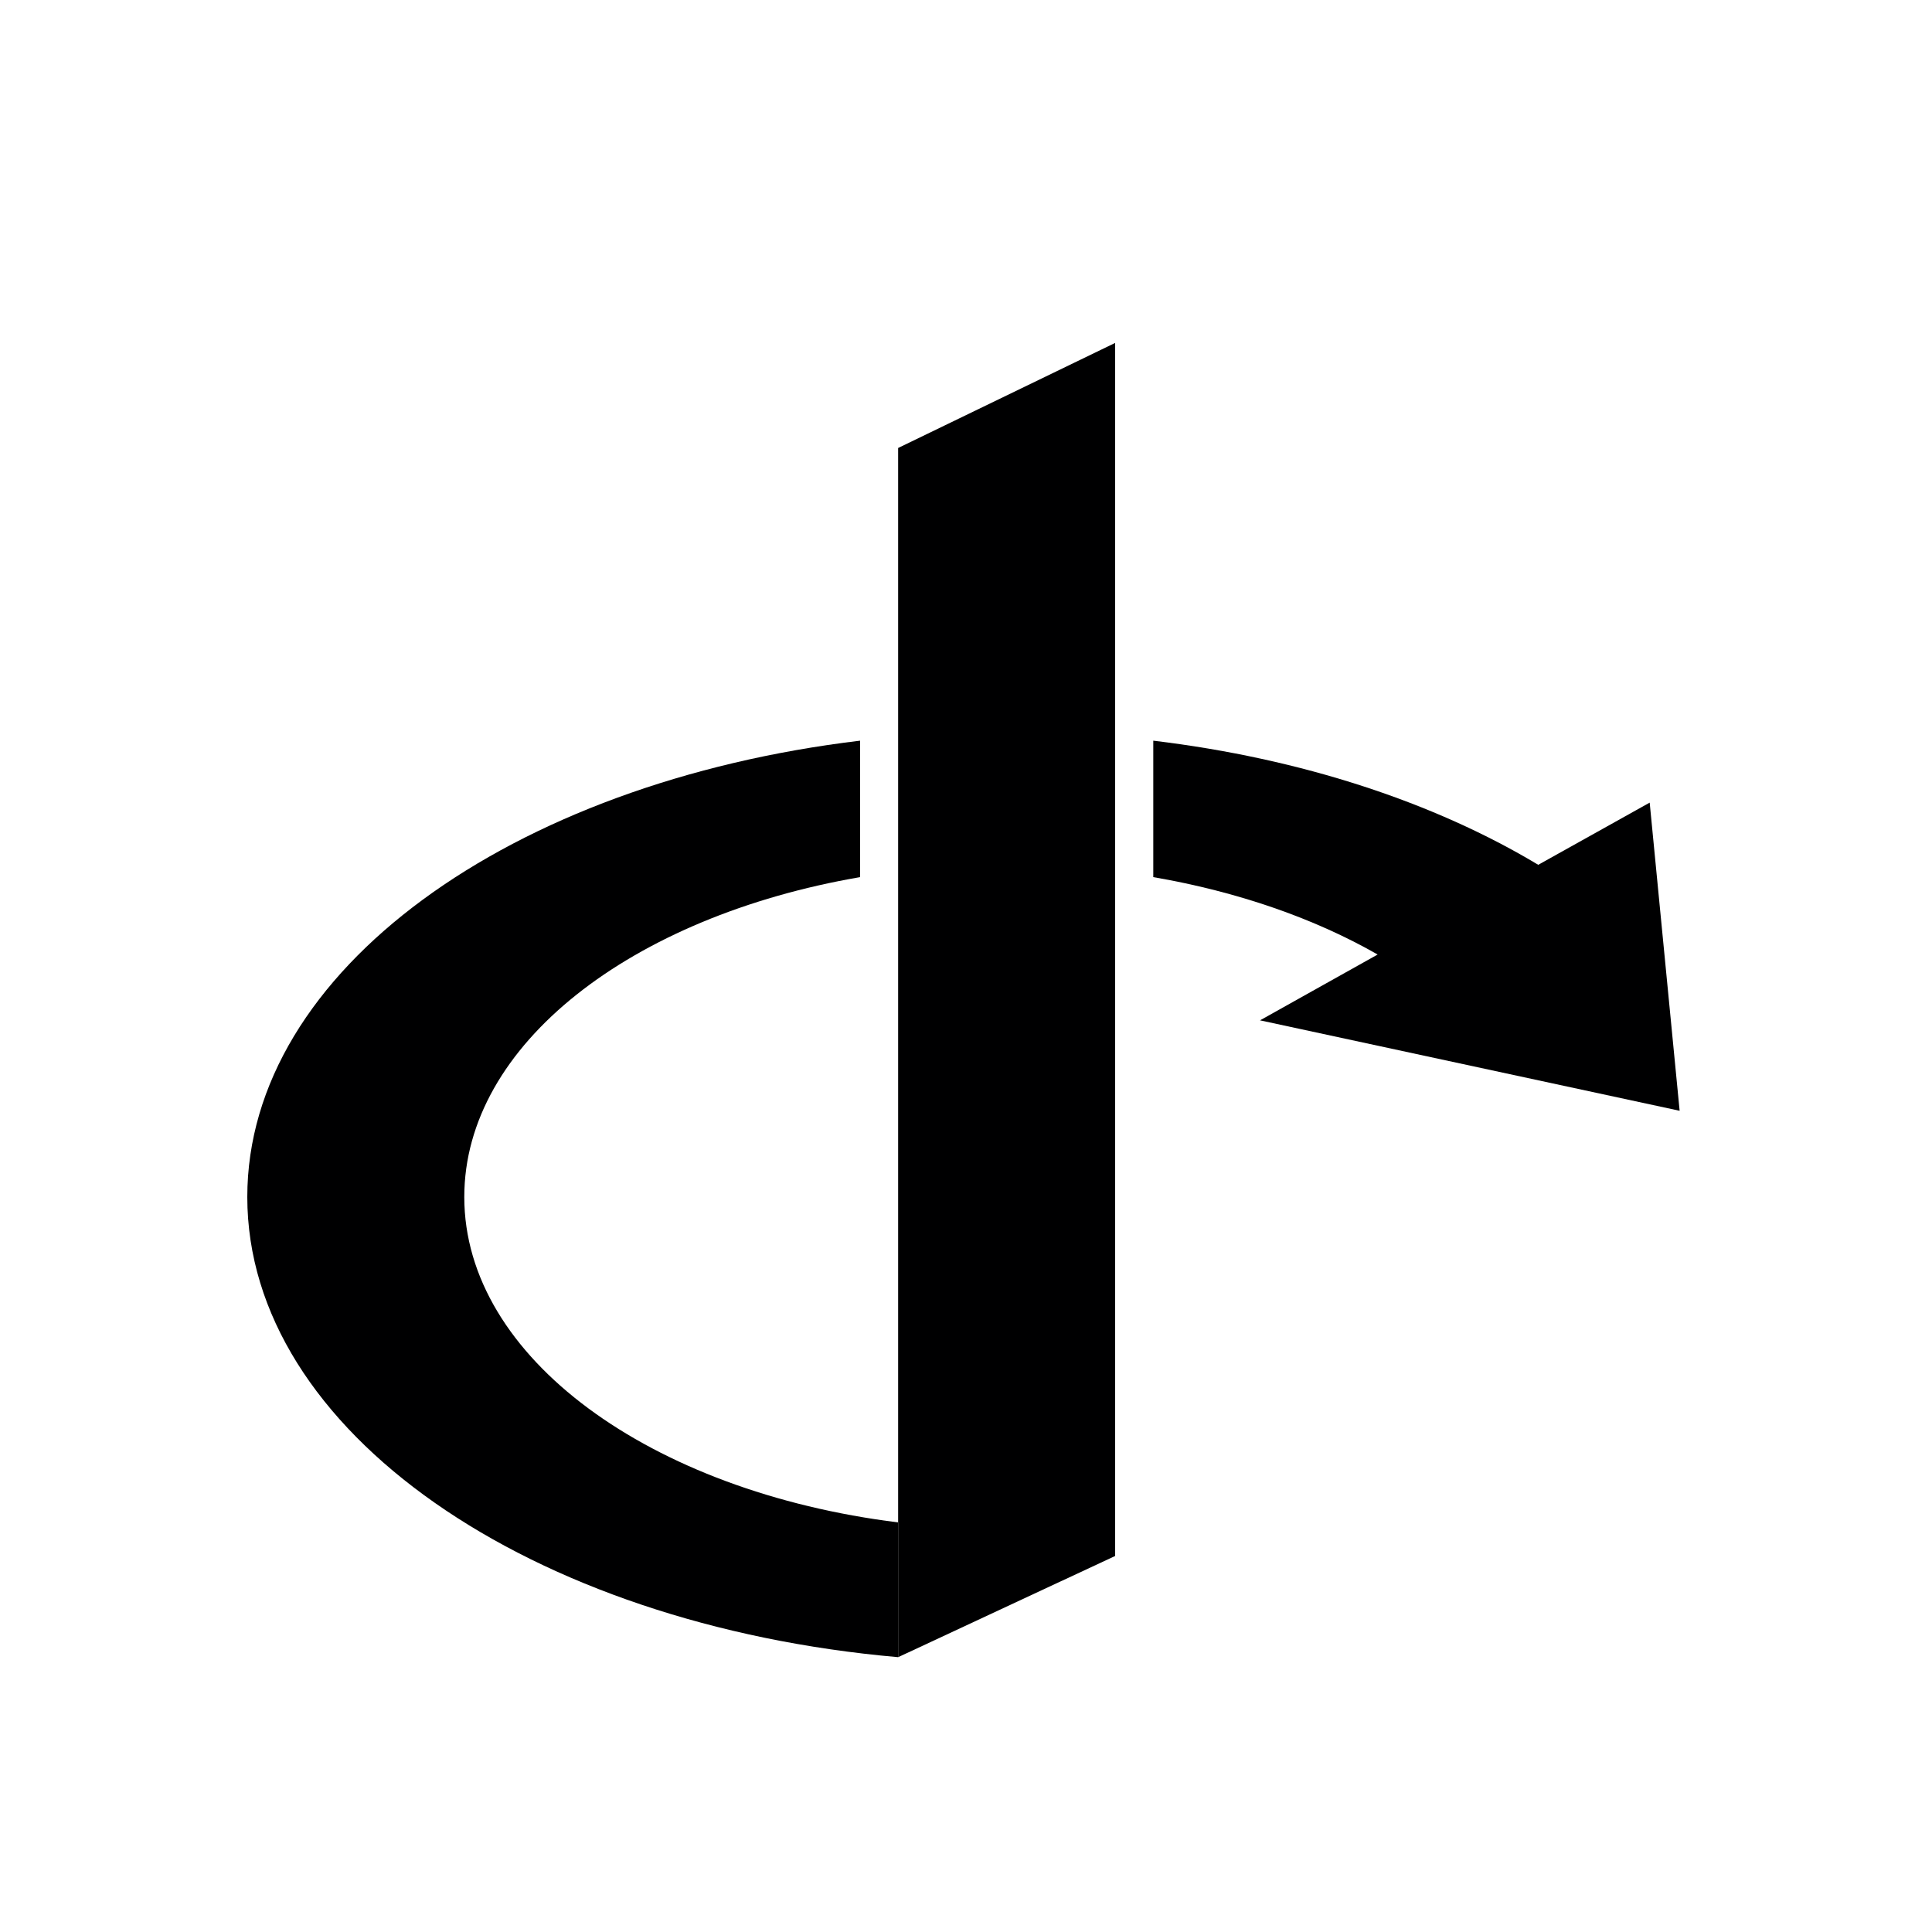 <svg width="16" height="16" viewBox="0 0 16 16" fill="none" xmlns="http://www.w3.org/2000/svg">
<g id="size=16">
<g id="Path">
<path d="M7.438 3.71V12.608V13.724L9.235 12.886V2.84L7.438 3.71Z" fill="#000001"/>
<path d="M3.845 9.913C3.845 8.651 5.232 7.589 7.123 7.264V6.134C4.231 6.48 2.048 8.04 2.048 9.913C2.048 11.852 4.391 13.457 7.438 13.724V12.608C5.388 12.353 3.845 11.243 3.845 9.913Z" fill="#000001"/>
<path d="M9.551 6.134V7.264C10.255 7.385 10.89 7.608 11.409 7.905L10.435 8.45L13.91 9.199L13.662 6.647L12.739 7.162C11.88 6.646 10.779 6.281 9.551 6.134Z" fill="#000001"/>
</g>
</g>
</svg>

